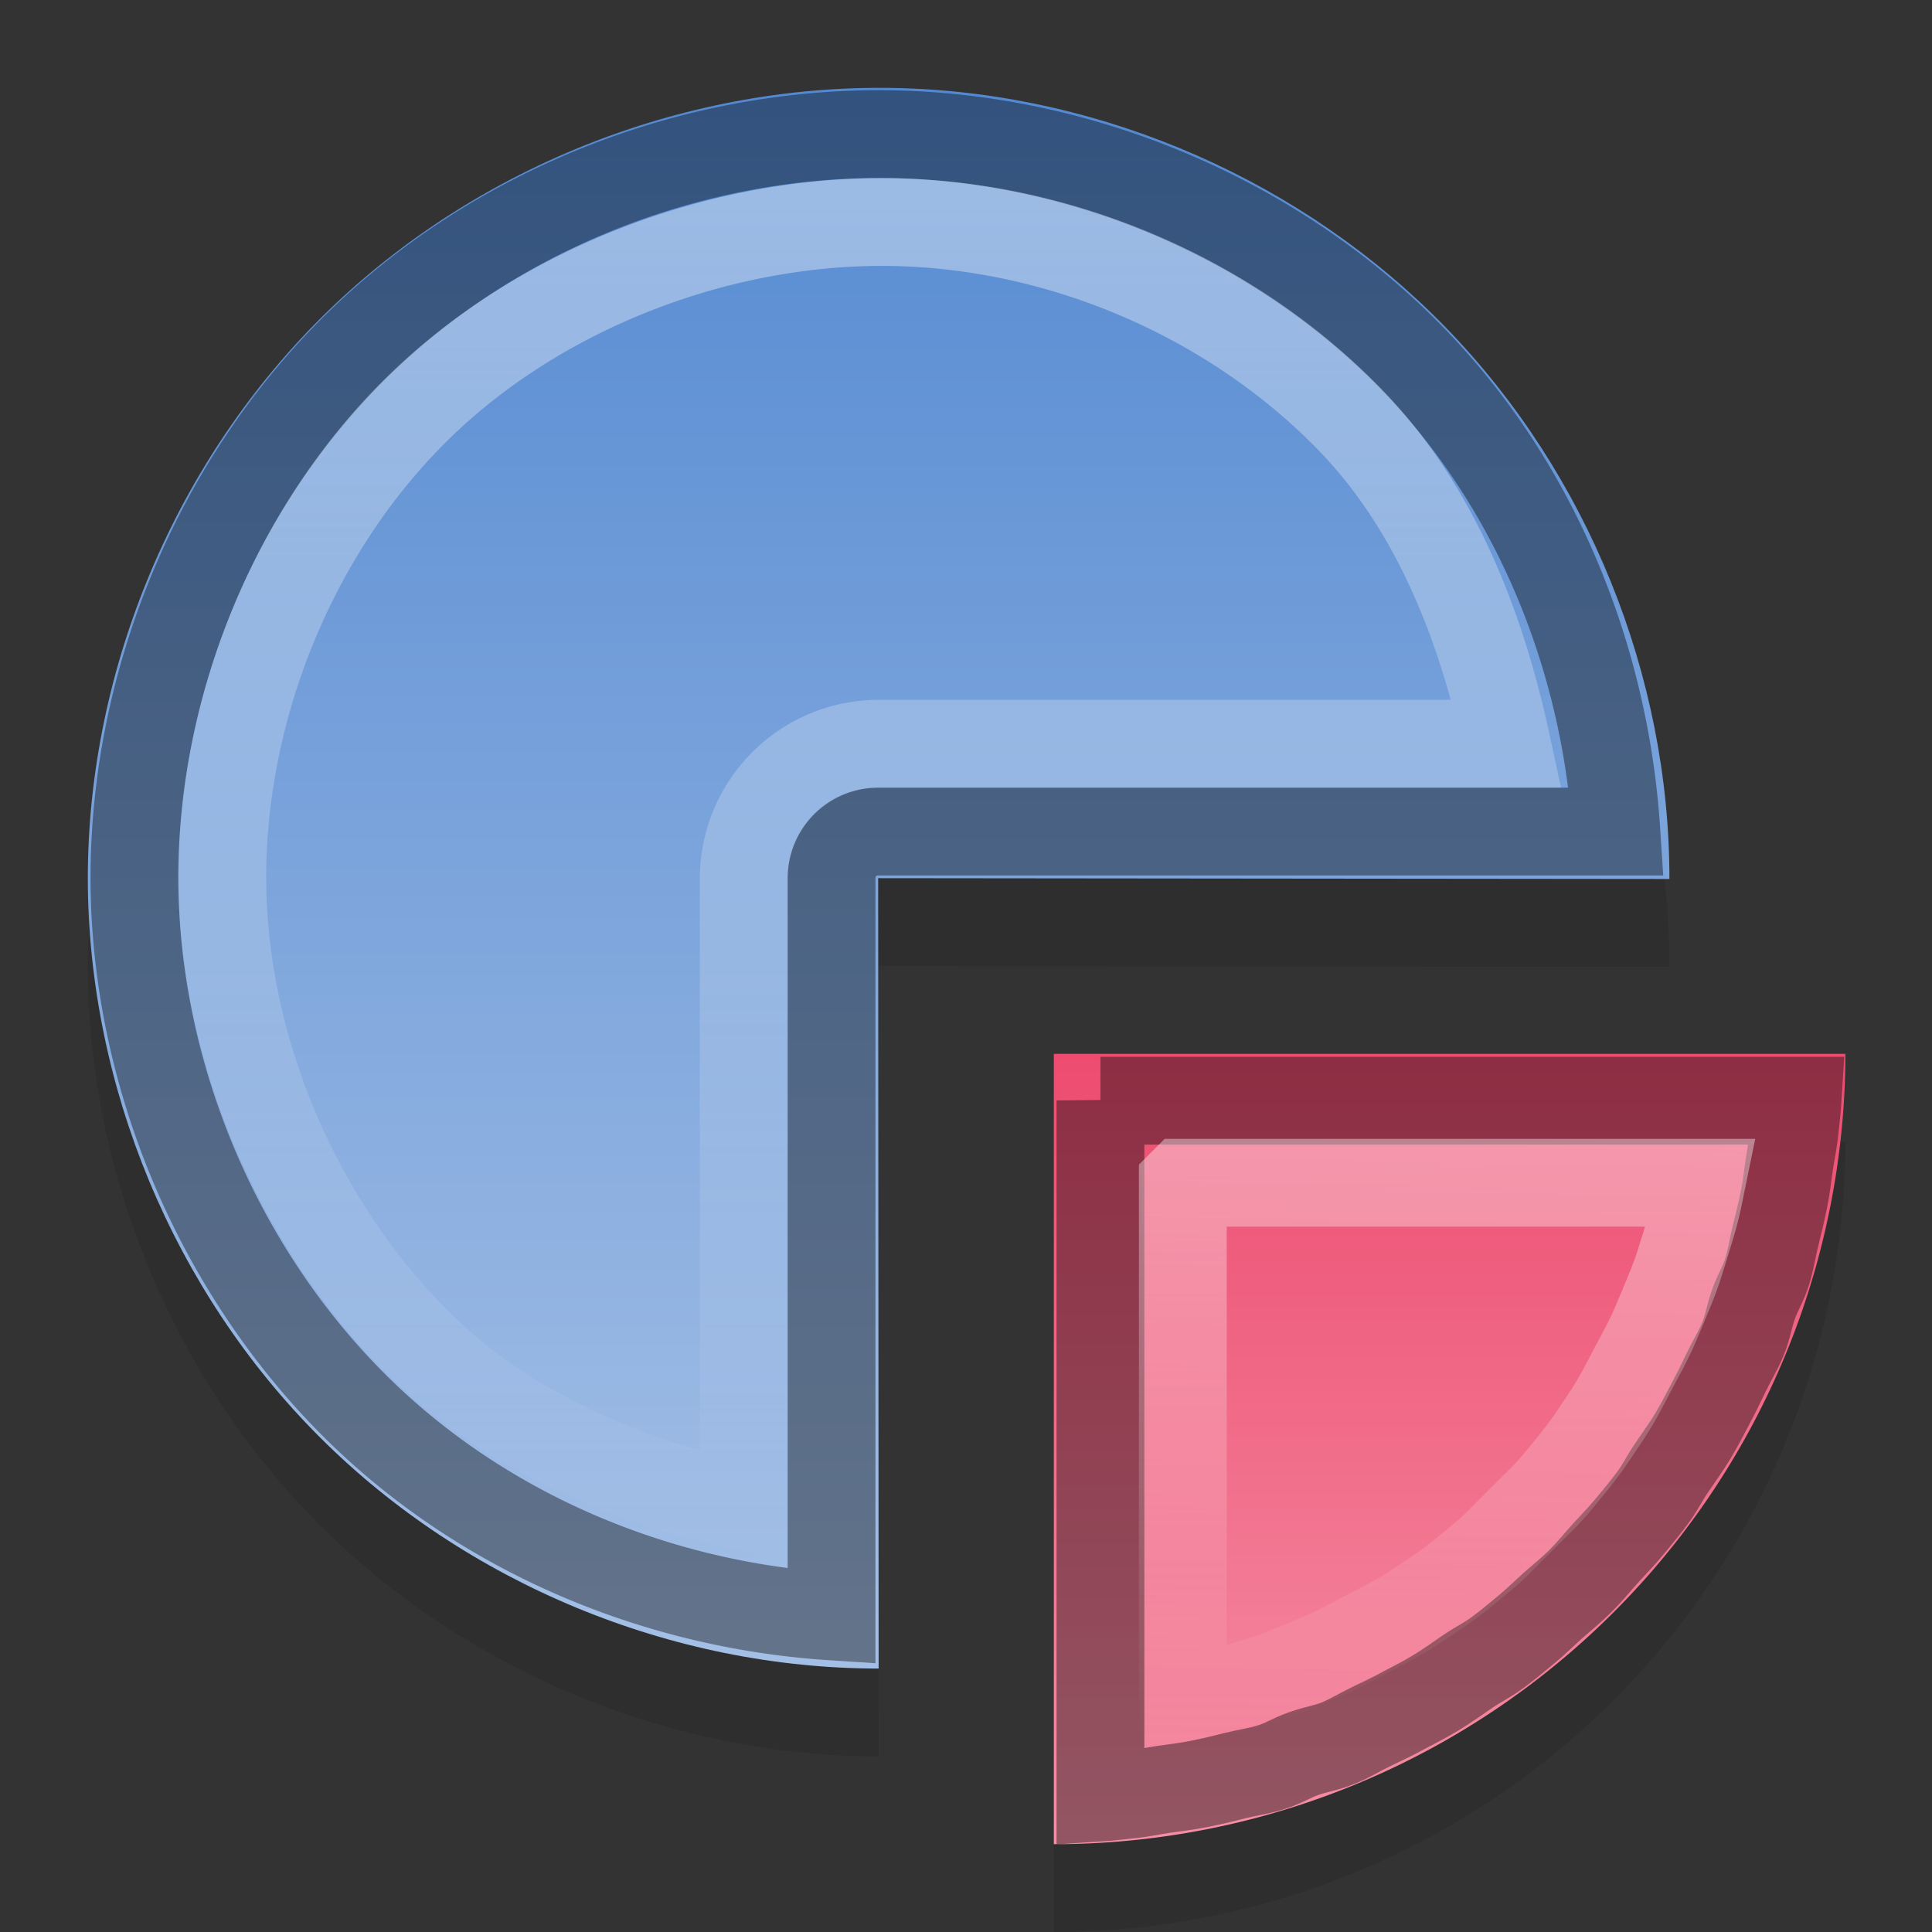 <?xml version="1.0" encoding="UTF-8" standalone="no"?>
<!-- Created with Inkscape (http://www.inkscape.org/) -->

<svg
   xmlns:dc="http://purl.org/dc/elements/1.1/"
   xmlns:cc="http://creativecommons.org/ns#"
   xmlns:rdf="http://www.w3.org/1999/02/22-rdf-syntax-ns#"
   xmlns:svg="http://www.w3.org/2000/svg"
   xmlns="http://www.w3.org/2000/svg"
   xmlns:xlink="http://www.w3.org/1999/xlink"
   version="1.0"
   width="22"
   height="22"
   id="svg2">
  <rect width="100%" height="100%" fill="#333333" stroke="none"/>
  <defs
     id="defs3">
    <linearGradient
       id="linearGradient3799">
      <stop
         id="stop3801"
         style="stop-color:#ffffff;stop-opacity:1"
         offset="0" />
      <stop
         id="stop3803"
         style="stop-color:#ffffff;stop-opacity:0"
         offset="1" />
    </linearGradient>
    <linearGradient
       id="linearGradient3789">
      <stop
         id="stop3791"
         style="stop-color:#ffffff;stop-opacity:1"
         offset="0" />
      <stop
         id="stop3793"
         style="stop-color:#ffffff;stop-opacity:0"
         offset="1" />
    </linearGradient>
    <linearGradient
       id="linearGradient3993">
      <stop
         id="stop3995"
         style="stop-color:#ed4c70;stop-opacity:1"
         offset="0" />
      <stop
         id="stop3997"
         style="stop-color:#f58fa5;stop-opacity:1"
         offset="1" />
    </linearGradient>
    <linearGradient
       id="linearGradient827">
      <stop
         id="stop829"
         style="stop-color:#5288d1;stop-opacity:1"
         offset="0" />
      <stop
         id="stop831"
         style="stop-color:#a3bfe6;stop-opacity:1"
         offset="1" />
    </linearGradient>
    <linearGradient
       x1="45"
       y1="3"
       x2="45"
       y2="43"
       id="linearGradient833"
       xlink:href="#linearGradient827"
       gradientUnits="userSpaceOnUse"
       gradientTransform="matrix(0.45,0,0,0.45,-0.801,-0.797)" />
    <linearGradient
       x1="45"
       y1="25"
       x2="45"
       y2="44.969"
       id="linearGradient3999"
       xlink:href="#linearGradient3993"
       gradientUnits="userSpaceOnUse"
       gradientTransform="matrix(0.451,0,0,0.451,0.732,0.732)" />
    <linearGradient
       x1="20"
       y1="13"
       x2="19.875"
       y2="19.875"
       id="linearGradient3795"
       xlink:href="#linearGradient3789"
       gradientUnits="userSpaceOnUse" />
    <linearGradient
       x1="18"
       y1="2"
       x2="18"
       y2="18"
       id="linearGradient3805"
       xlink:href="#linearGradient3799"
       gradientUnits="userSpaceOnUse" />
  </defs>
  <path
     d="M 10.272,2.004 C 7.871,1.932 5.455,2.871 3.731,4.545 2.008,6.219 0.999,8.606 1,11.009 1.004,13.364 1.976,15.703 3.643,17.367 5.309,19.032 7.65,20 10.005,20 L 10,11 19.01,11.009 C 19.011,8.695 18.079,6.394 16.468,4.734 14.857,3.074 12.585,2.072 10.272,2.004 z"
     id="path3807"
     style="opacity:0.1;fill:#000000;stroke:none" />
  <path
     d="m 12,13 0,9 a 9.014,9.014 0 0 0 9.014,-9 L 12,13 z"
     id="path3809"
     style="opacity:0.1;fill:#000000;fill-opacity:1;stroke:none" />
  <path
     d="M 10.272,1.004 C 7.871,0.932 5.455,1.871 3.731,3.545 2.008,5.219 0.999,7.606 1,10.009 1.004,12.364 1.976,14.703 3.643,16.367 5.309,18.032 7.65,19 10.005,19 L 10,10 19.01,10.009 C 19.011,7.695 18.079,5.394 16.468,3.734 14.857,2.074 12.585,1.072 10.272,1.004 z"
     id="path2875"
     style="fill:url(#linearGradient833);stroke:none" />
  <path
     d="m 12,12 0,9 a 9.014,9.014 0 0 0 9.014,-9 L 12,12 z"
     id="path3985"
     style="fill:url(#linearGradient3999);fill-opacity:1;stroke:none" />
  <path
     d="M 10.814,1.375 C 8.369,1.302 5.91,2.258 4.155,3.962 2.401,5.666 1.374,8.096 1.375,10.542 c 0.004,2.397 0.993,4.779 2.69,6.473 1.697,1.694 4.079,2.68 6.477,2.68 l 0,-9.152 9.167,0 C 19.709,8.187 18.76,5.844 17.12,4.154 15.48,2.464 13.168,1.445 10.814,1.375 z m -0.272,18.319 c -7.028,1.537 -3.514,0.769 0,0 z"
     id="path4001"
     style="fill:none;stroke:none" />
  <path
     d="M 10.25,1.531 C 7.995,1.464 5.709,2.337 4.094,3.906 2.477,5.476 1.53,7.743 1.531,10 c 0.003,2.209 0.936,4.438 2.5,6 1.439,1.437 3.41,2.274 5.438,2.406 L 9.469,10 A 0.527,0.527 0 0 1 10,9.469 l 8.406,0 C 18.277,7.476 17.481,5.524 16.094,4.094 14.582,2.535 12.423,1.596 10.25,1.531 z"
     id="path3013"
     style="opacity:0.4;fill:none;stroke:#000000" />
  <path
     d="m 12.531,12.531 0,7.938 c 0.096,-0.006 0.202,-0.02 0.312,-0.031 0.155,-0.015 0.252,-0.039 0.406,-0.062 0.154,-0.023 0.254,-0.032 0.406,-0.062 0.153,-0.031 0.255,-0.056 0.406,-0.094 0.151,-0.038 0.257,-0.048 0.406,-0.094 0.149,-0.045 0.228,-0.104 0.375,-0.156 0.147,-0.053 0.262,-0.065 0.406,-0.125 0.144,-0.06 0.234,-0.121 0.375,-0.188 0.141,-0.067 0.238,-0.114 0.375,-0.188 0.137,-0.073 0.21,-0.107 0.344,-0.188 0.134,-0.08 0.246,-0.163 0.375,-0.25 0.129,-0.087 0.219,-0.126 0.344,-0.219 0.125,-0.093 0.192,-0.151 0.312,-0.25 0.12,-0.099 0.197,-0.177 0.312,-0.281 C 17.803,18.177 17.89,18.11 18,18 c 0.11,-0.11 0.177,-0.197 0.281,-0.312 0.105,-0.115 0.182,-0.192 0.281,-0.312 0.099,-0.12 0.157,-0.187 0.25,-0.312 0.093,-0.125 0.132,-0.214 0.219,-0.344 0.087,-0.129 0.17,-0.241 0.25,-0.375 0.08,-0.134 0.114,-0.206 0.188,-0.344 0.073,-0.137 0.121,-0.234 0.188,-0.375 0.067,-0.141 0.128,-0.231 0.188,-0.375 0.06,-0.144 0.072,-0.26 0.125,-0.406 0.053,-0.147 0.111,-0.226 0.156,-0.375 0.045,-0.149 0.056,-0.255 0.094,-0.406 0.038,-0.151 0.063,-0.254 0.094,-0.406 0.031,-0.153 0.039,-0.252 0.062,-0.406 0.023,-0.154 0.047,-0.251 0.062,-0.406 0.011,-0.111 0.025,-0.216 0.031,-0.312 l -7.938,0 z"
     id="path3017"
     style="opacity:0.4;fill:none;stroke:#000000" />
  <path
     d="m 13.469,13.469 0,5.906 c 0.336,-0.067 0.391,-0.088 0.719,-0.188 0.328,-0.1 0.371,-0.119 0.688,-0.25 0.316,-0.131 0.354,-0.151 0.656,-0.312 0.302,-0.162 0.371,-0.185 0.656,-0.375 0.285,-0.19 0.329,-0.22 0.594,-0.438 0.265,-0.217 0.289,-0.258 0.531,-0.5 0.242,-0.242 0.283,-0.266 0.5,-0.531 0.217,-0.265 0.247,-0.309 0.438,-0.594 0.19,-0.285 0.213,-0.354 0.375,-0.656 0.162,-0.302 0.181,-0.34 0.312,-0.656 0.131,-0.316 0.15,-0.36 0.25,-0.688 0.1,-0.328 0.12,-0.383 0.188,-0.719 l -5.906,0 z"
     id="path3019"
     style="opacity:0.4;fill:none;stroke:url(#linearGradient3795)" />
  <path
     d="M 10.25,2.531 C 8.275,2.473 6.189,3.258 4.781,4.625 3.37,5.995 2.53,8.023 2.531,10 c 0.003,1.928 0.851,3.916 2.219,5.281 1.002,1.001 2.329,1.571 3.719,1.875 L 8.469,10 A 1.538,1.538 0 0 1 10,8.469 l 7.156,0 C 16.861,7.101 16.335,5.771 15.375,4.781 14.053,3.418 12.154,2.588 10.25,2.531 z"
     id="path3797"
     style="opacity:0.4;fill:none;stroke:url(#linearGradient3805)" />
</svg>
